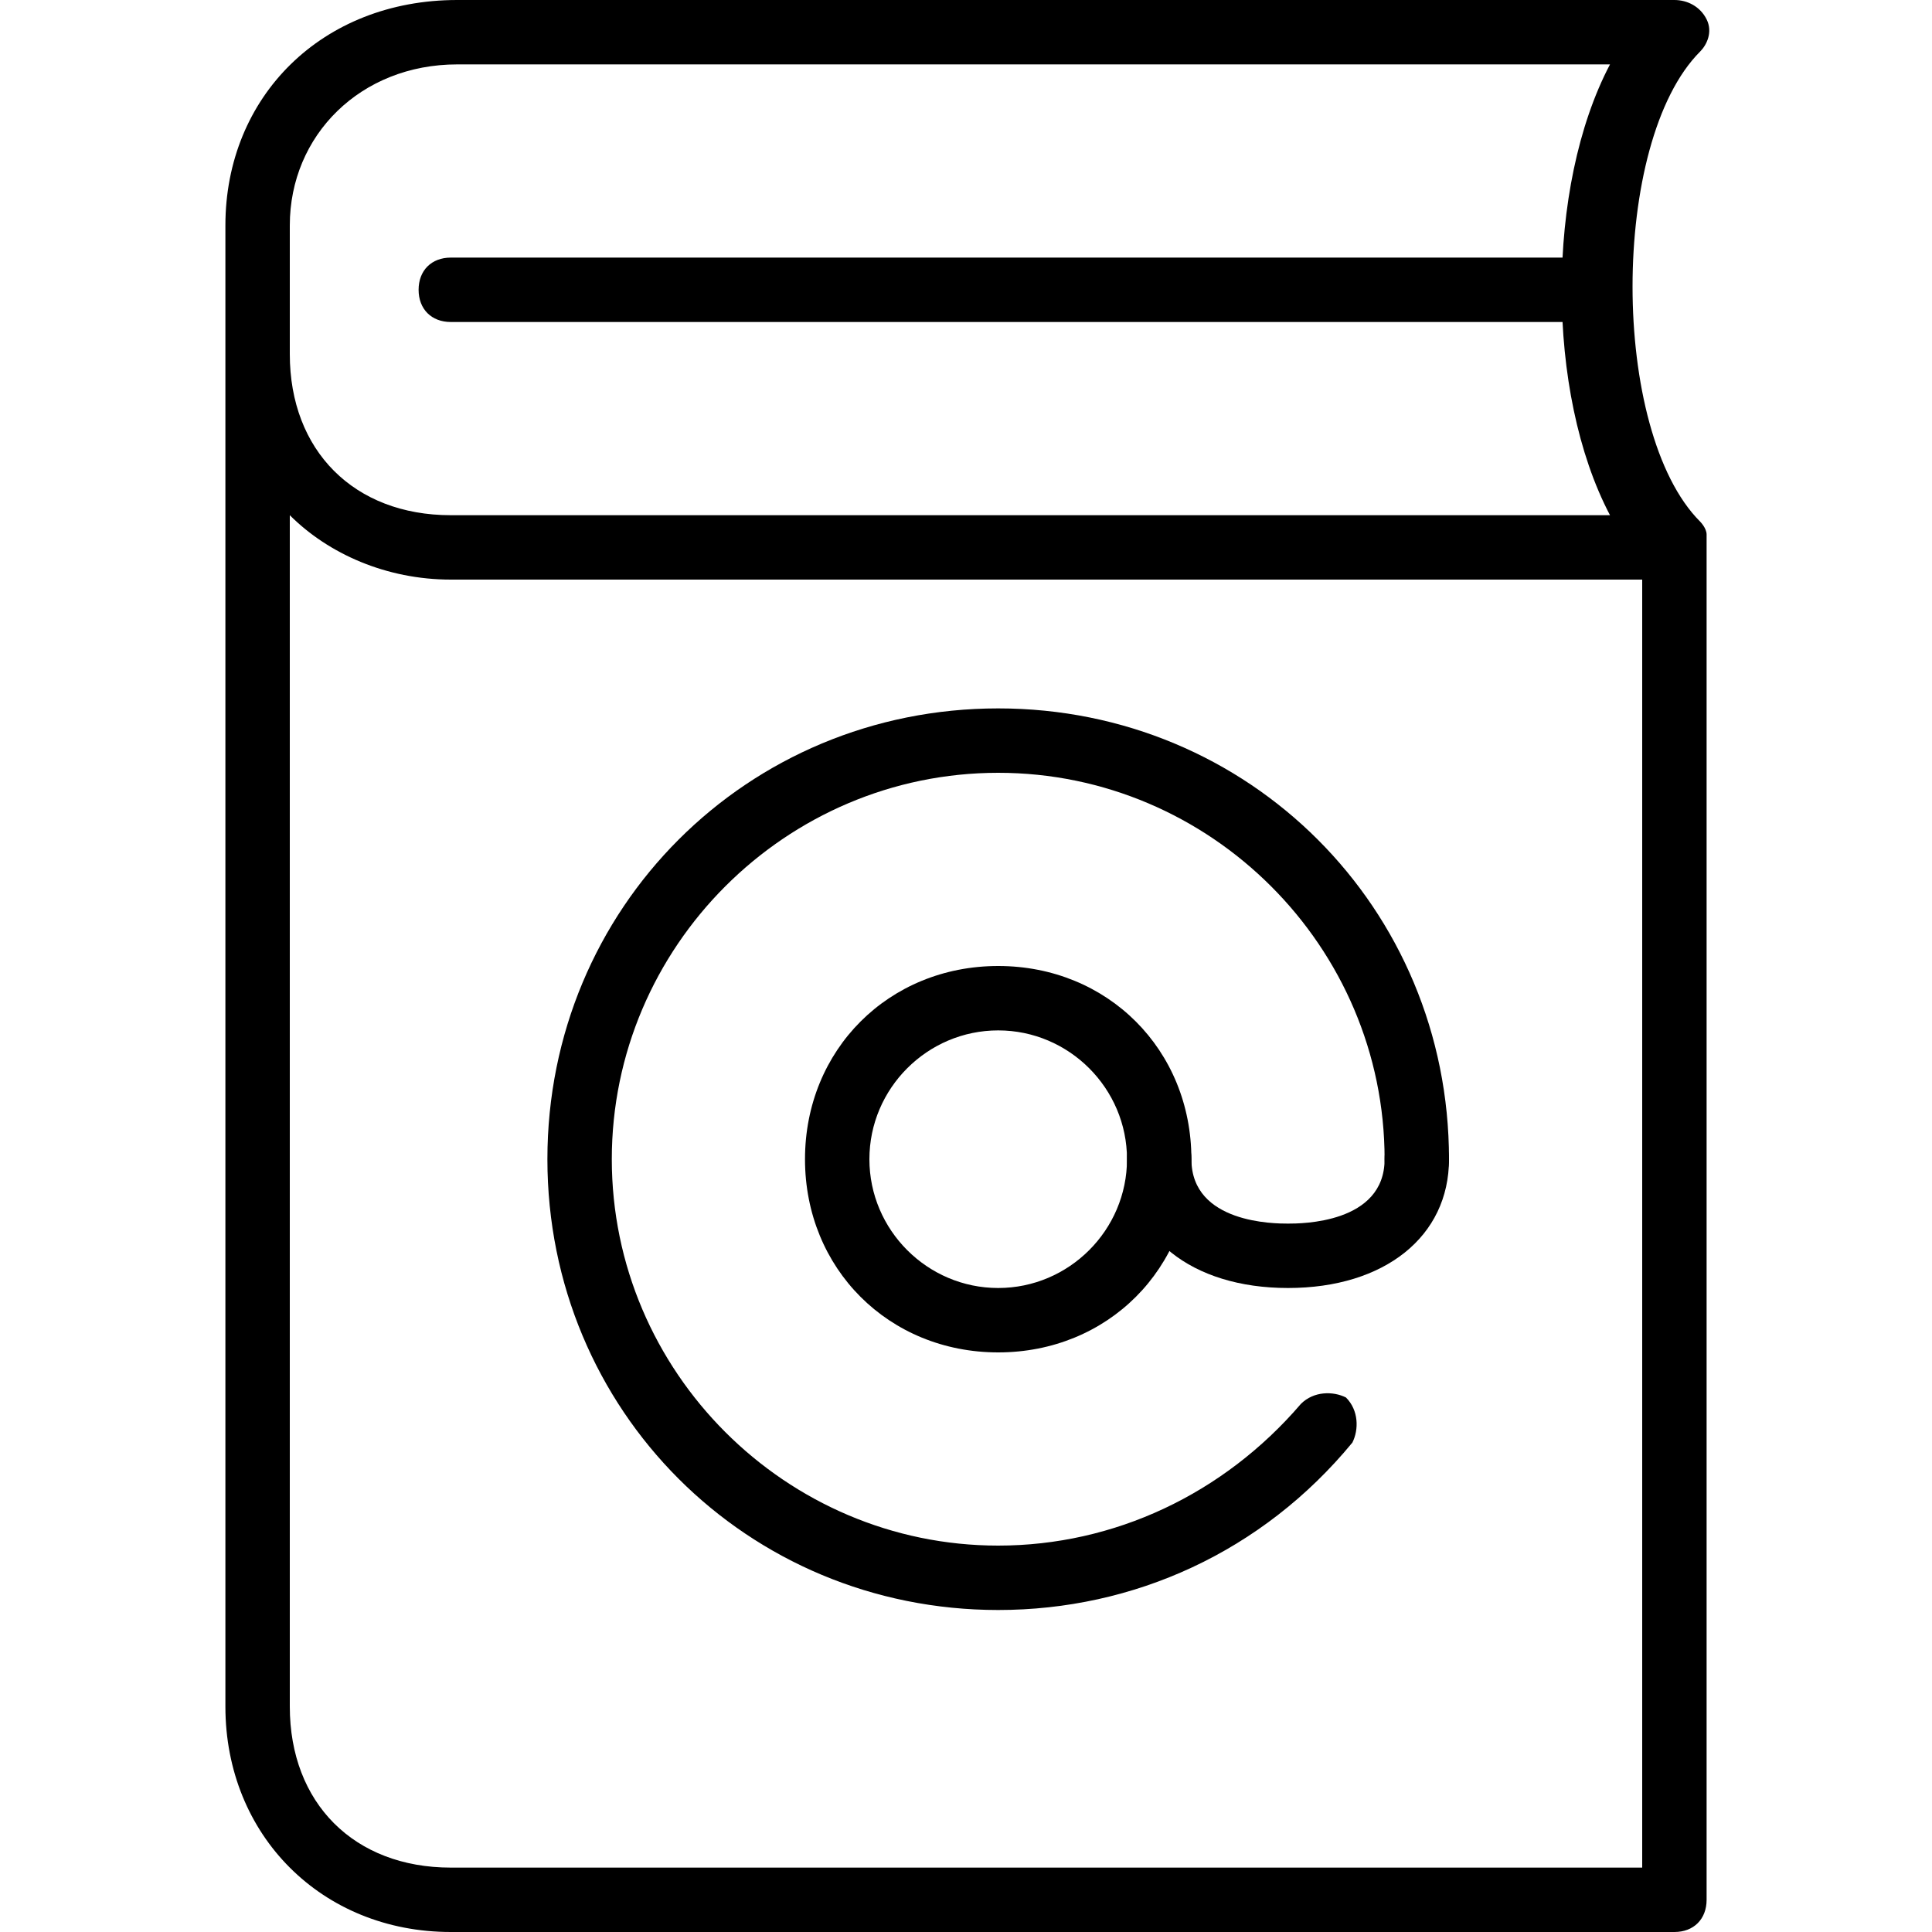<?xml version="1.0" encoding="utf-8"?>
<!-- Generator: Adobe Illustrator 19.0.0, SVG Export Plug-In . SVG Version: 6.00 Build 0)  -->
<svg version="1.1" id="Layer_1" xmlns="http://www.w3.org/2000/svg" xmlns:xlink="http://www.w3.org/1999/xlink" x="0px" y="0px"
	 viewBox="0 0 30 30" style="enable-background:new 0 0 30 30;" xml:space="preserve">
<g>
	<g>
		<path d="M15.5,21c-1.7,0-3-1.3-3-3s1.3-3,3-3s3,1.3,3,3S17.2,21,15.5,21z M15.5,16c-1.1,0-2,0.9-2,2s0.9,2,2,2s2-0.9,2-2
			S16.6,16,15.5,16z"/>
	</g>
	<g>
		<path d="M20,20c-1.5,0-2.5-0.8-2.5-2c0-0.3,0.2-0.5,0.5-0.5s0.5,0.2,0.5,0.5c0,1,1.3,1,1.5,1s1.5,0,1.5-1c0-0.3,0.2-0.5,0.5-0.5
			s0.5,0.2,0.5,0.5C22.5,19.2,21.5,20,20,20z"/>
	</g>
	<g>
		<g>
			<g>
				<path d="M26,30H7c-2,0-3.5-1.5-3.5-3.5v-23C3.5,1.5,5,0,7.1,0H26c0.2,0,0.4,0.1,0.5,0.3s0,0.4-0.1,0.5c-1.4,1.4-1.4,5.9,0,7.3
					c0,0,0,0,0,0l0,0c0,0,0,0,0,0h0l0,0c0,0,0.1,0.1,0.1,0.2s0,0.1,0,0.2l0,0v0v0l0,0c0,0,0,0,0,0v21C26.5,29.8,26.3,30,26,30z
					 M4.5,8v18.5C4.5,28,5.5,29,7,29h18.5V9H7C6,9,5.1,8.6,4.5,8z M7.1,1C5.6,1,4.5,2.1,4.5,3.5v2C4.5,7,5.5,8,7,8h18
					c-1-1.9-1-5.1,0-7H7.1z"/>
			</g>
			<g>
				<path d="M24.5,5H7C6.7,5,6.5,4.8,6.5,4.5S6.7,4,7,4h17.5C24.8,4,25,4.2,25,4.5S24.8,5,24.5,5z"/>
			</g>
		</g>
	</g>
	<g>
		<path d="M15.5,25c-3.9,0-7-3.1-7-7s3.1-7,7-7s7,3.1,7,7c0,0.3-0.2,0.5-0.5,0.5s-0.5-0.2-0.5-0.5c0-3.3-2.7-6-6-6s-6,2.7-6,6
			s2.7,6,6,6c1.8,0,3.5-0.8,4.7-2.2c0.2-0.2,0.5-0.2,0.7-0.1c0.2,0.2,0.2,0.5,0.1,0.7C19.6,24.1,17.6,25,15.5,25z"/>
	</g>
</g>
</svg>
